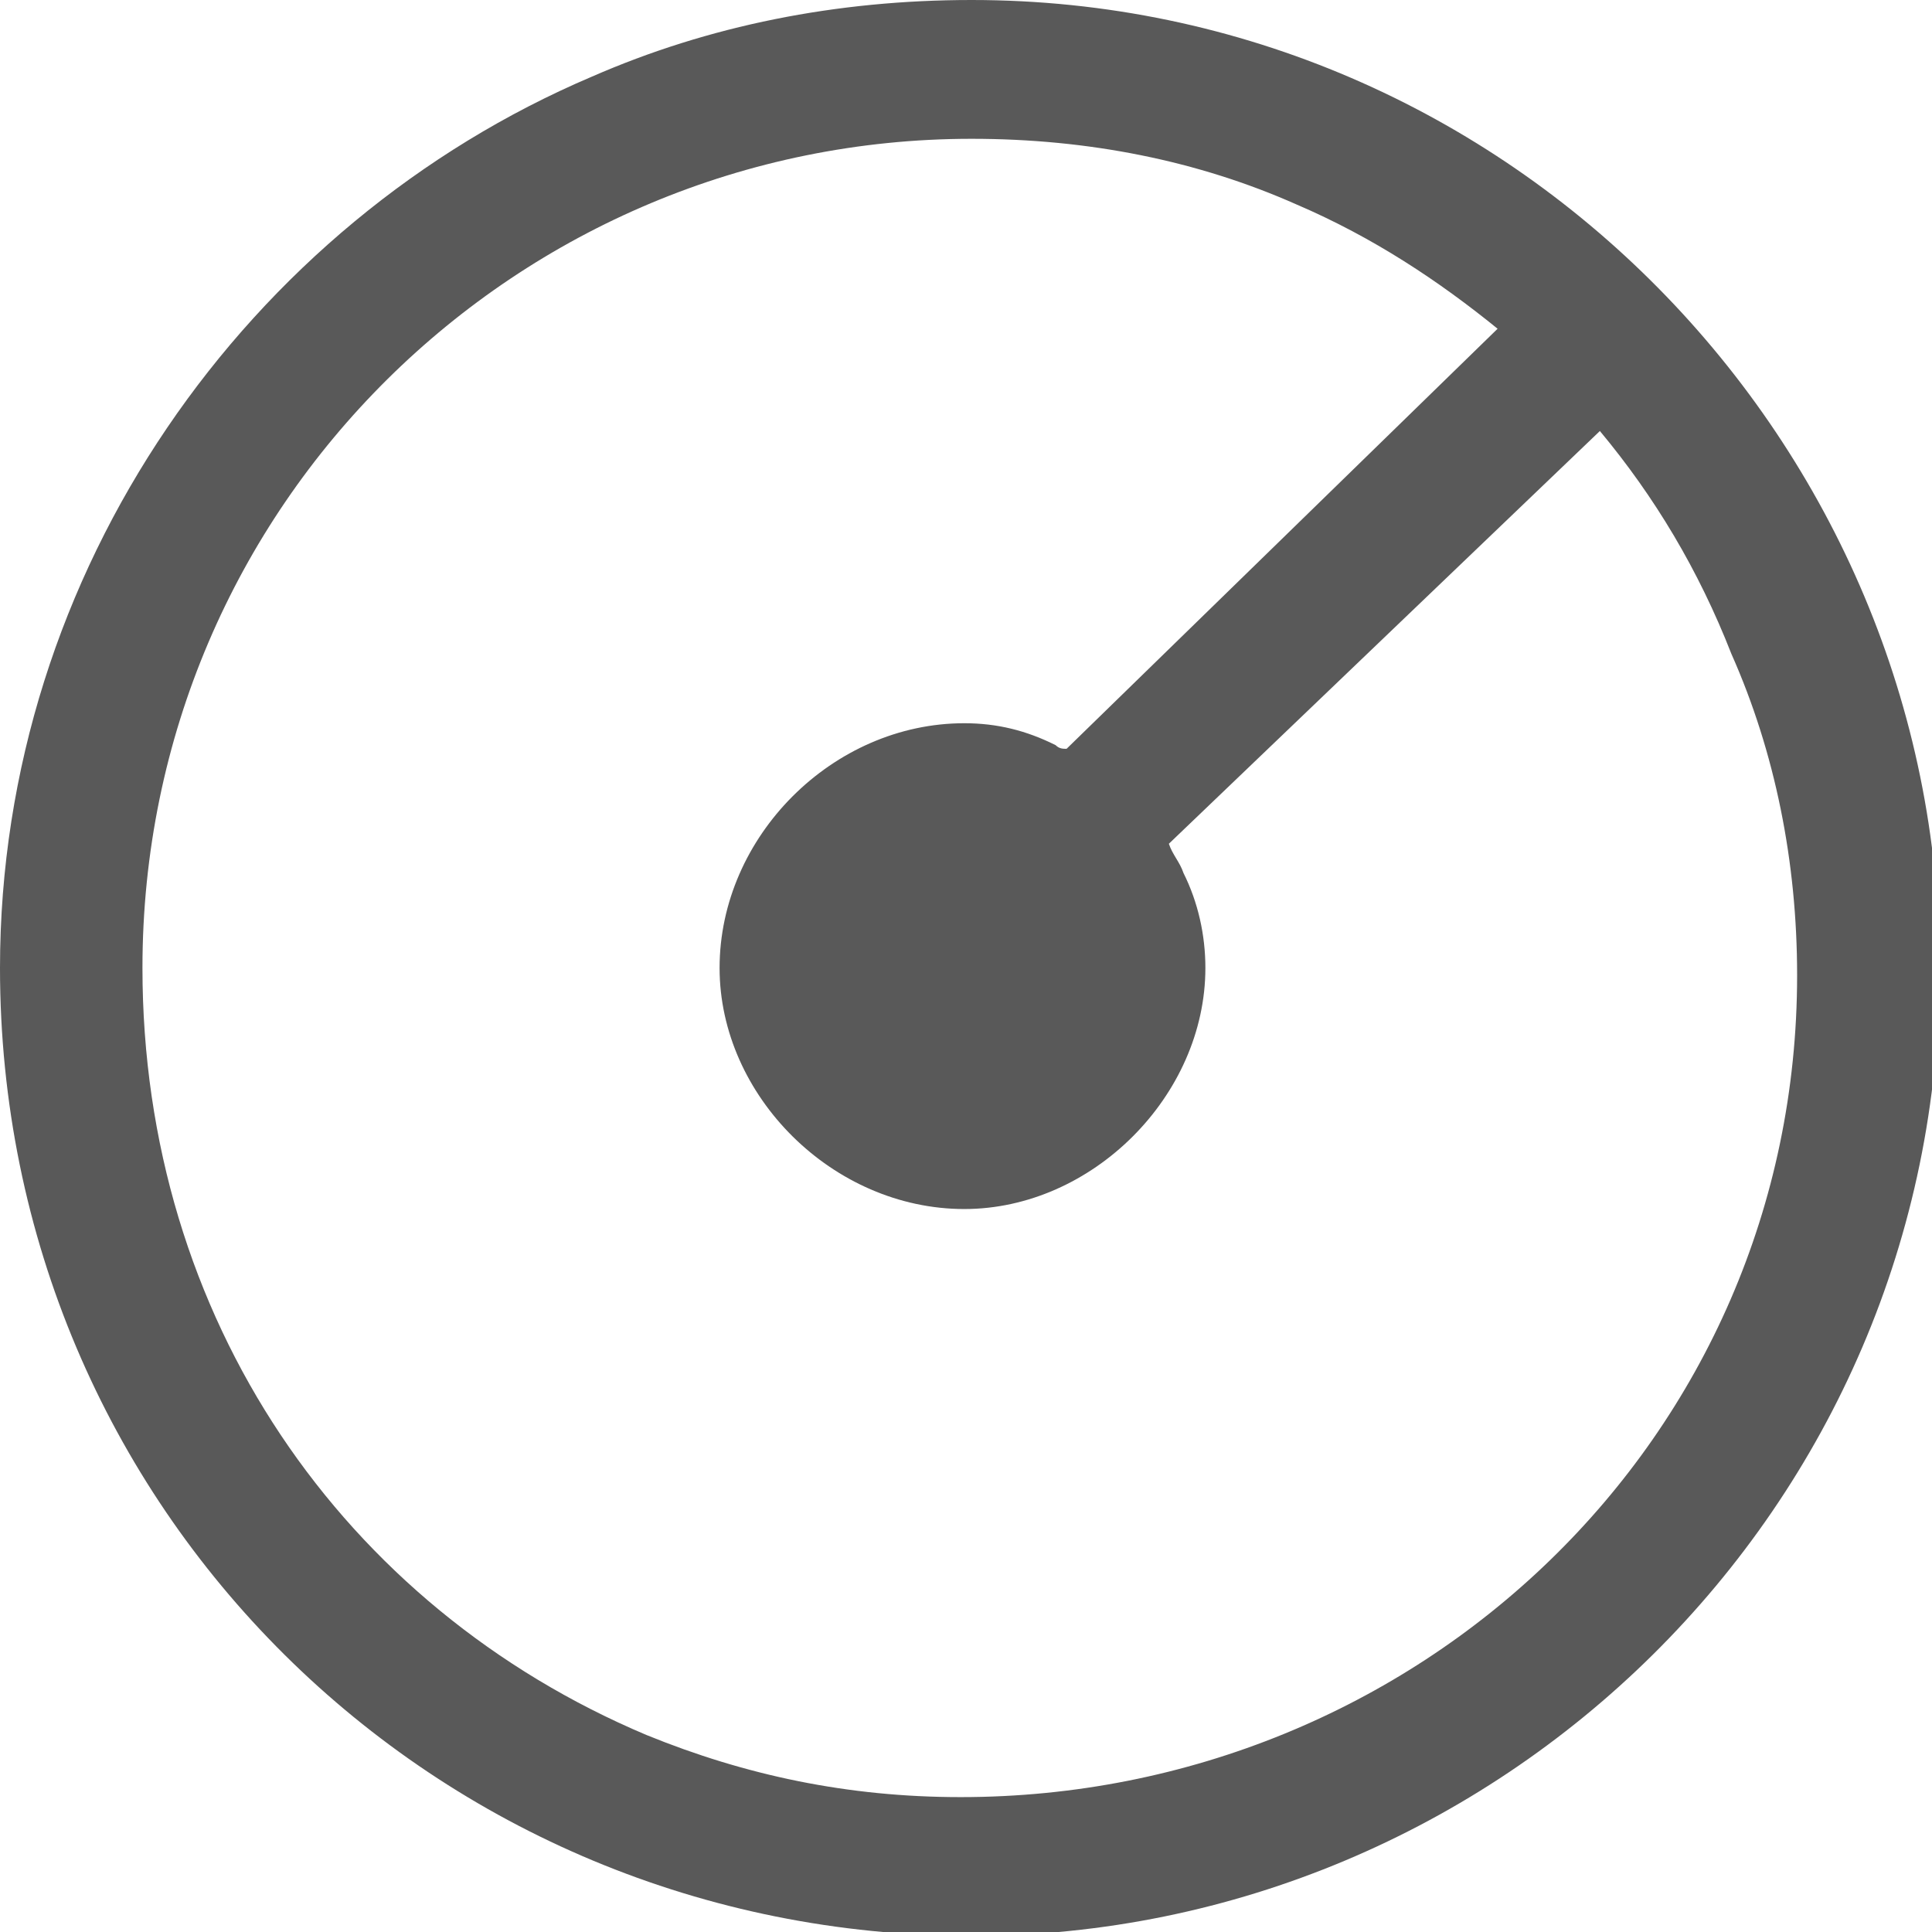 <svg xmlns="http://www.w3.org/2000/svg" version="1.1" xmlns:xlink="http://www.w3.org/1999/xlink" viewBox="0 0 510 510" preserveAspectRatio="xMidYMid">
                    <defs><style>.cls-1{fill:#595959;}</style></defs>
                    <title>radius</title>
                    <g id="Layer_2" data-name="Layer 2"><g id="radius">
                    <path class="cls-1" d="M156.203 20.249C187.058 6.749 220.806 0 256.483 0 399.185 0 512 117.635 512 255.518c0 142.704-116.67 255.518-255.518 255.518C114.742 511.036 0 398.222 0 255.518c0-105.1 65.567-196.7 156.203-235.27zm98.35 170.666c8.679 0 16.392 1.929 24.106 5.786.964.964 1.929.964 2.893.964L395.33 86.78c-15.428-12.535-32.784-24.106-53.032-32.784-26.034-11.57-54.96-17.356-85.816-17.356-119.563 0-218.877 96.422-218.877 218.878 0 92.565 53.032 168.738 133.062 202.486 26.034 10.606 53.032 16.391 82.922 16.391 120.528 0 220.806-94.493 220.806-216.949 0-29.89-5.785-58.817-17.355-84.85-8.678-22.178-20.249-41.462-34.712-58.818L308.55 222.734c.964 2.893 2.893 4.822 3.857 7.714 3.857 7.714 5.785 16.392 5.785 25.07 0 33.748-29.89 63.638-63.638 63.638-34.712 0-64.603-29.89-64.603-63.638 0-34.712 29.89-64.603 64.603-64.603z"></path>
                    </g></g>
                    </svg>
